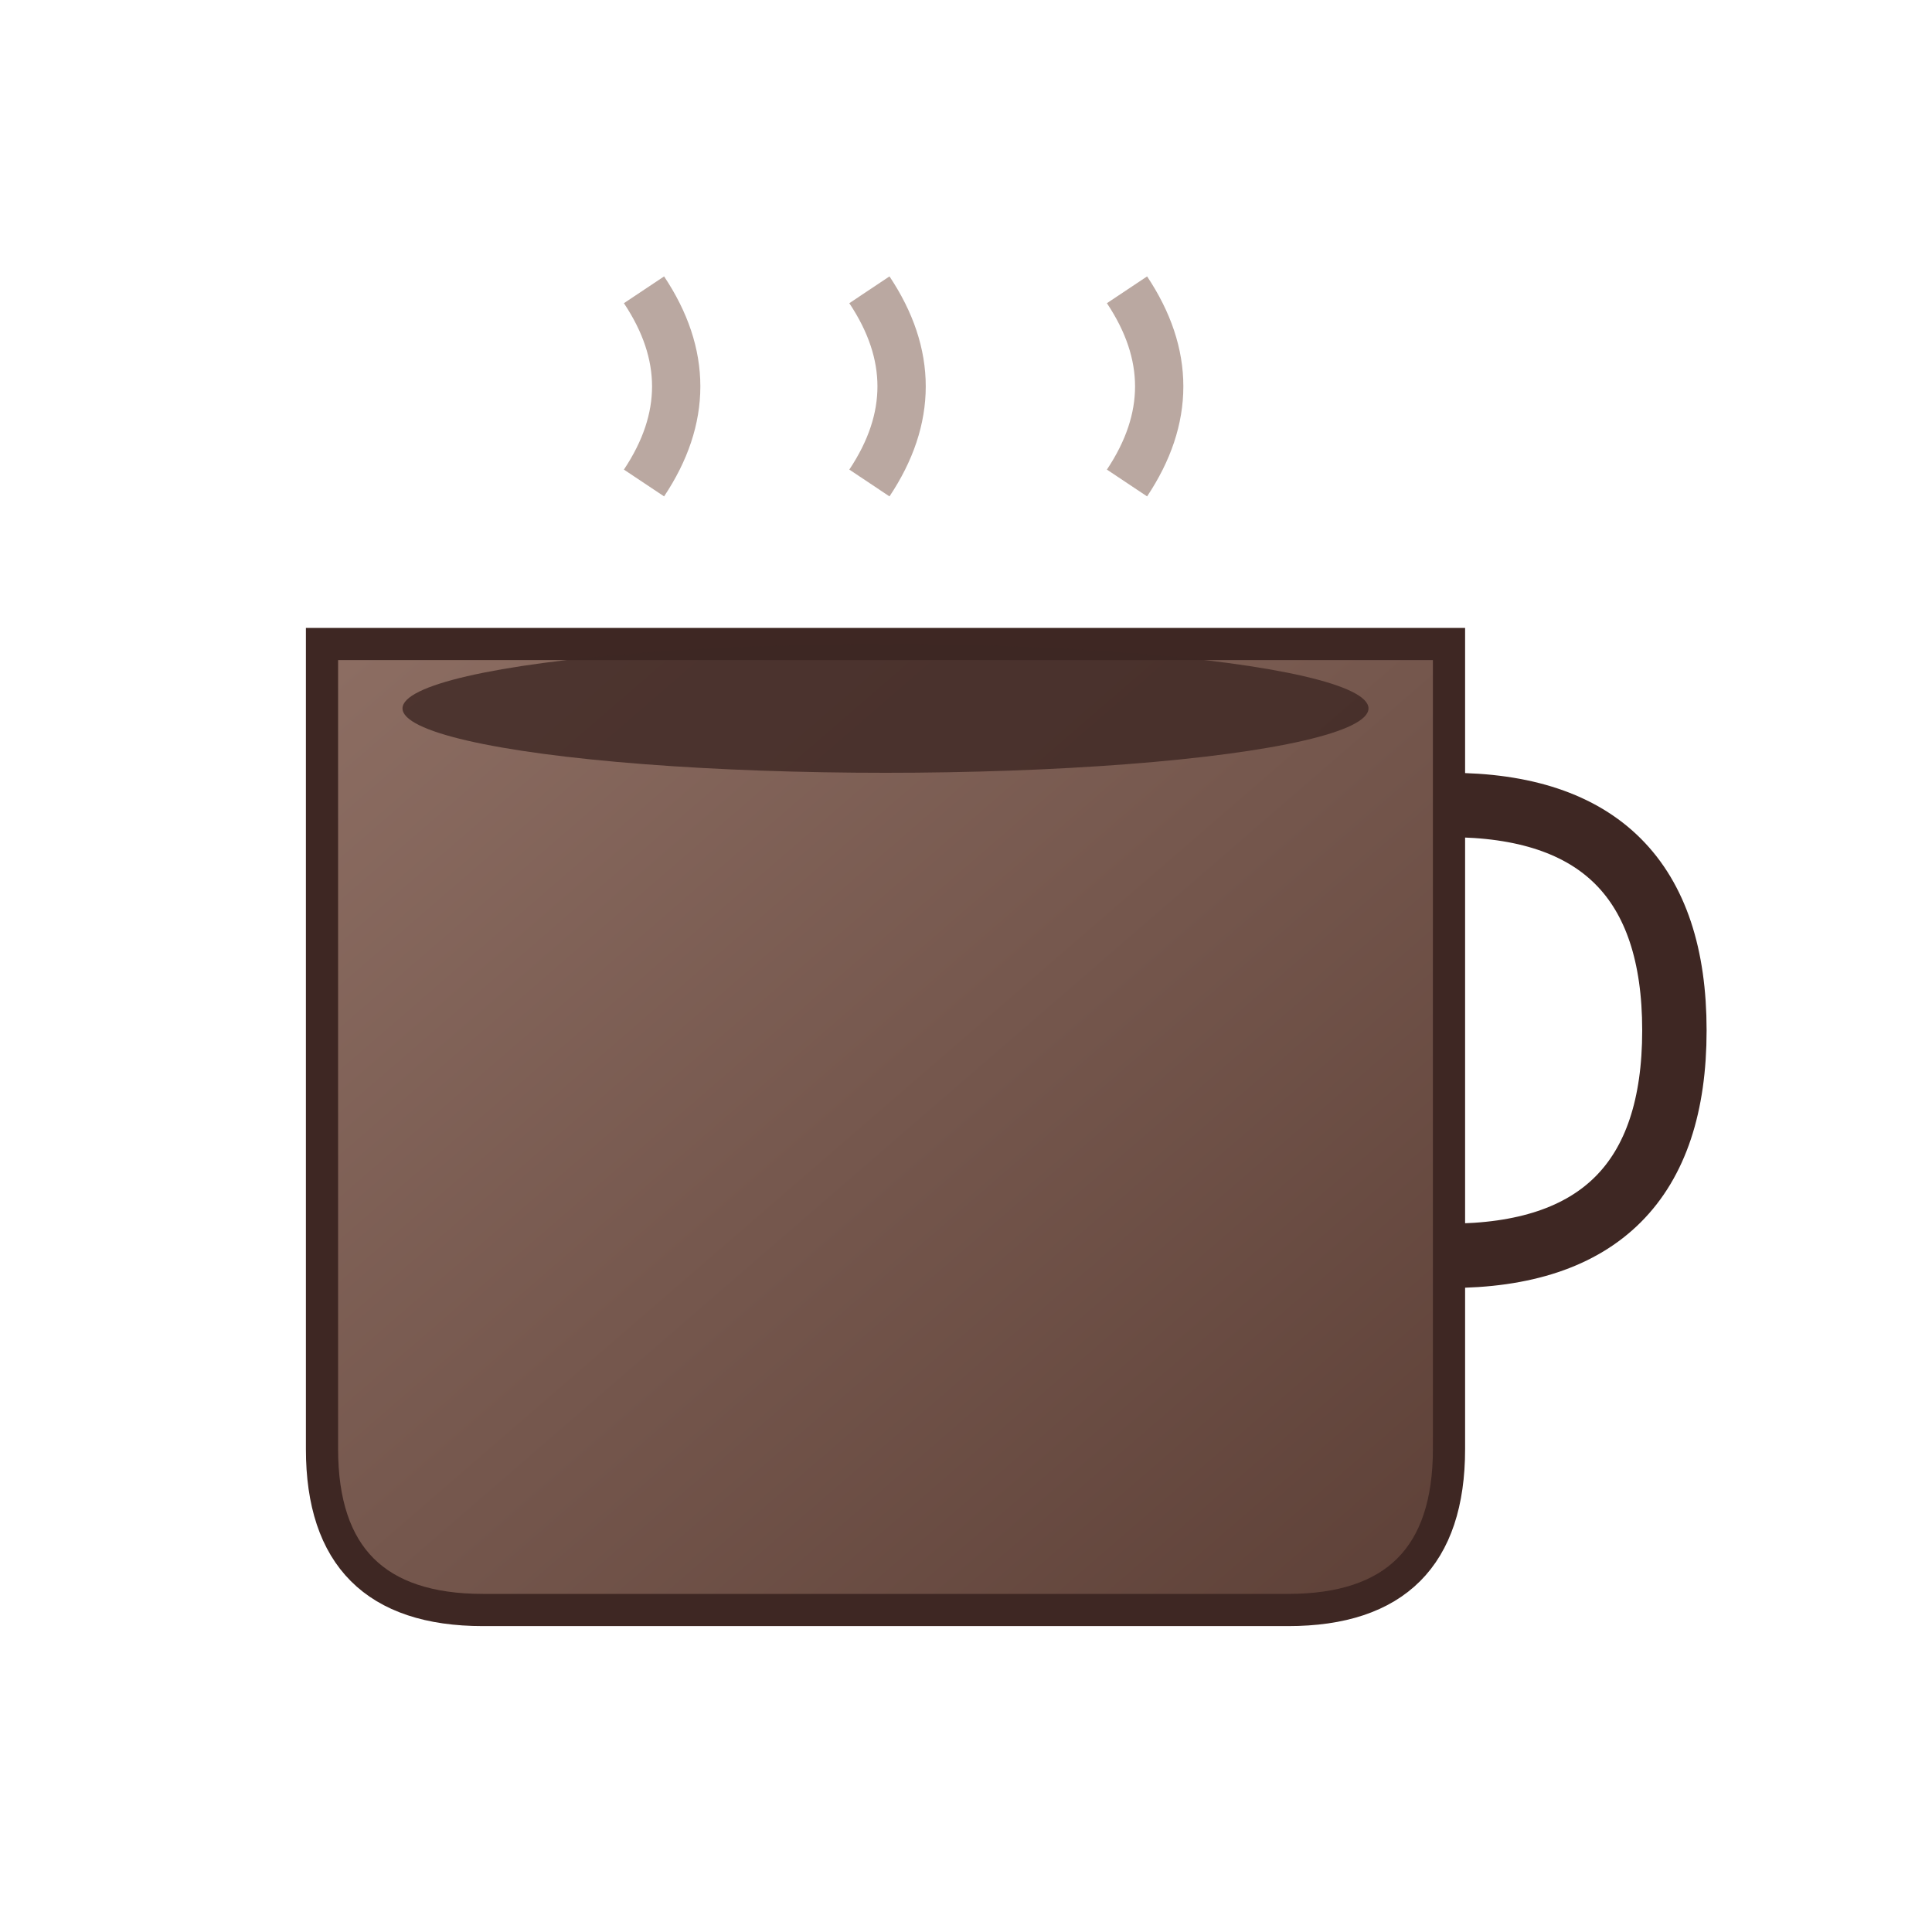 <svg xmlns="http://www.w3.org/2000/svg" width="60" height="60" viewBox="0 0 60 60">
  <defs>
    <linearGradient id="coffeeGradient" x1="0%" y1="0%" x2="100%" y2="100%">
      <stop offset="0%" style="stop-color:#8D6E63;stop-opacity:1" />
      <stop offset="100%" style="stop-color:#5D4037;stop-opacity:1" />
    </linearGradient>
  </defs>
  
  <!-- Coffee cup body -->
  <path d="M10 20 L10 45 Q10 50 15 50 L40 50 Q45 50 45 45 L45 20 Z" fill="url(#coffeeGradient)" stroke="#3E2723" stroke-width="1"/>
  
  <!-- Coffee cup handle -->
  <path d="M45 25 Q52 25 52 32 Q52 39 45 39" fill="none" stroke="#3E2723" stroke-width="2"/>
  
  <!-- Coffee liquid -->
  <ellipse cx="27.5" cy="22" rx="15" ry="2" fill="#3E2723" opacity="0.8"/>
  
  <!-- Steam -->
  <path d="M20 15 Q22 12 20 9" fill="none" stroke="#8D6E63" stroke-width="1.5" opacity="0.6"/>
  <path d="M27 15 Q29 12 27 9" fill="none" stroke="#8D6E63" stroke-width="1.5" opacity="0.6"/>
  <path d="M35 15 Q37 12 35 9" fill="none" stroke="#8D6E63" stroke-width="1.5" opacity="0.6"/>
</svg>